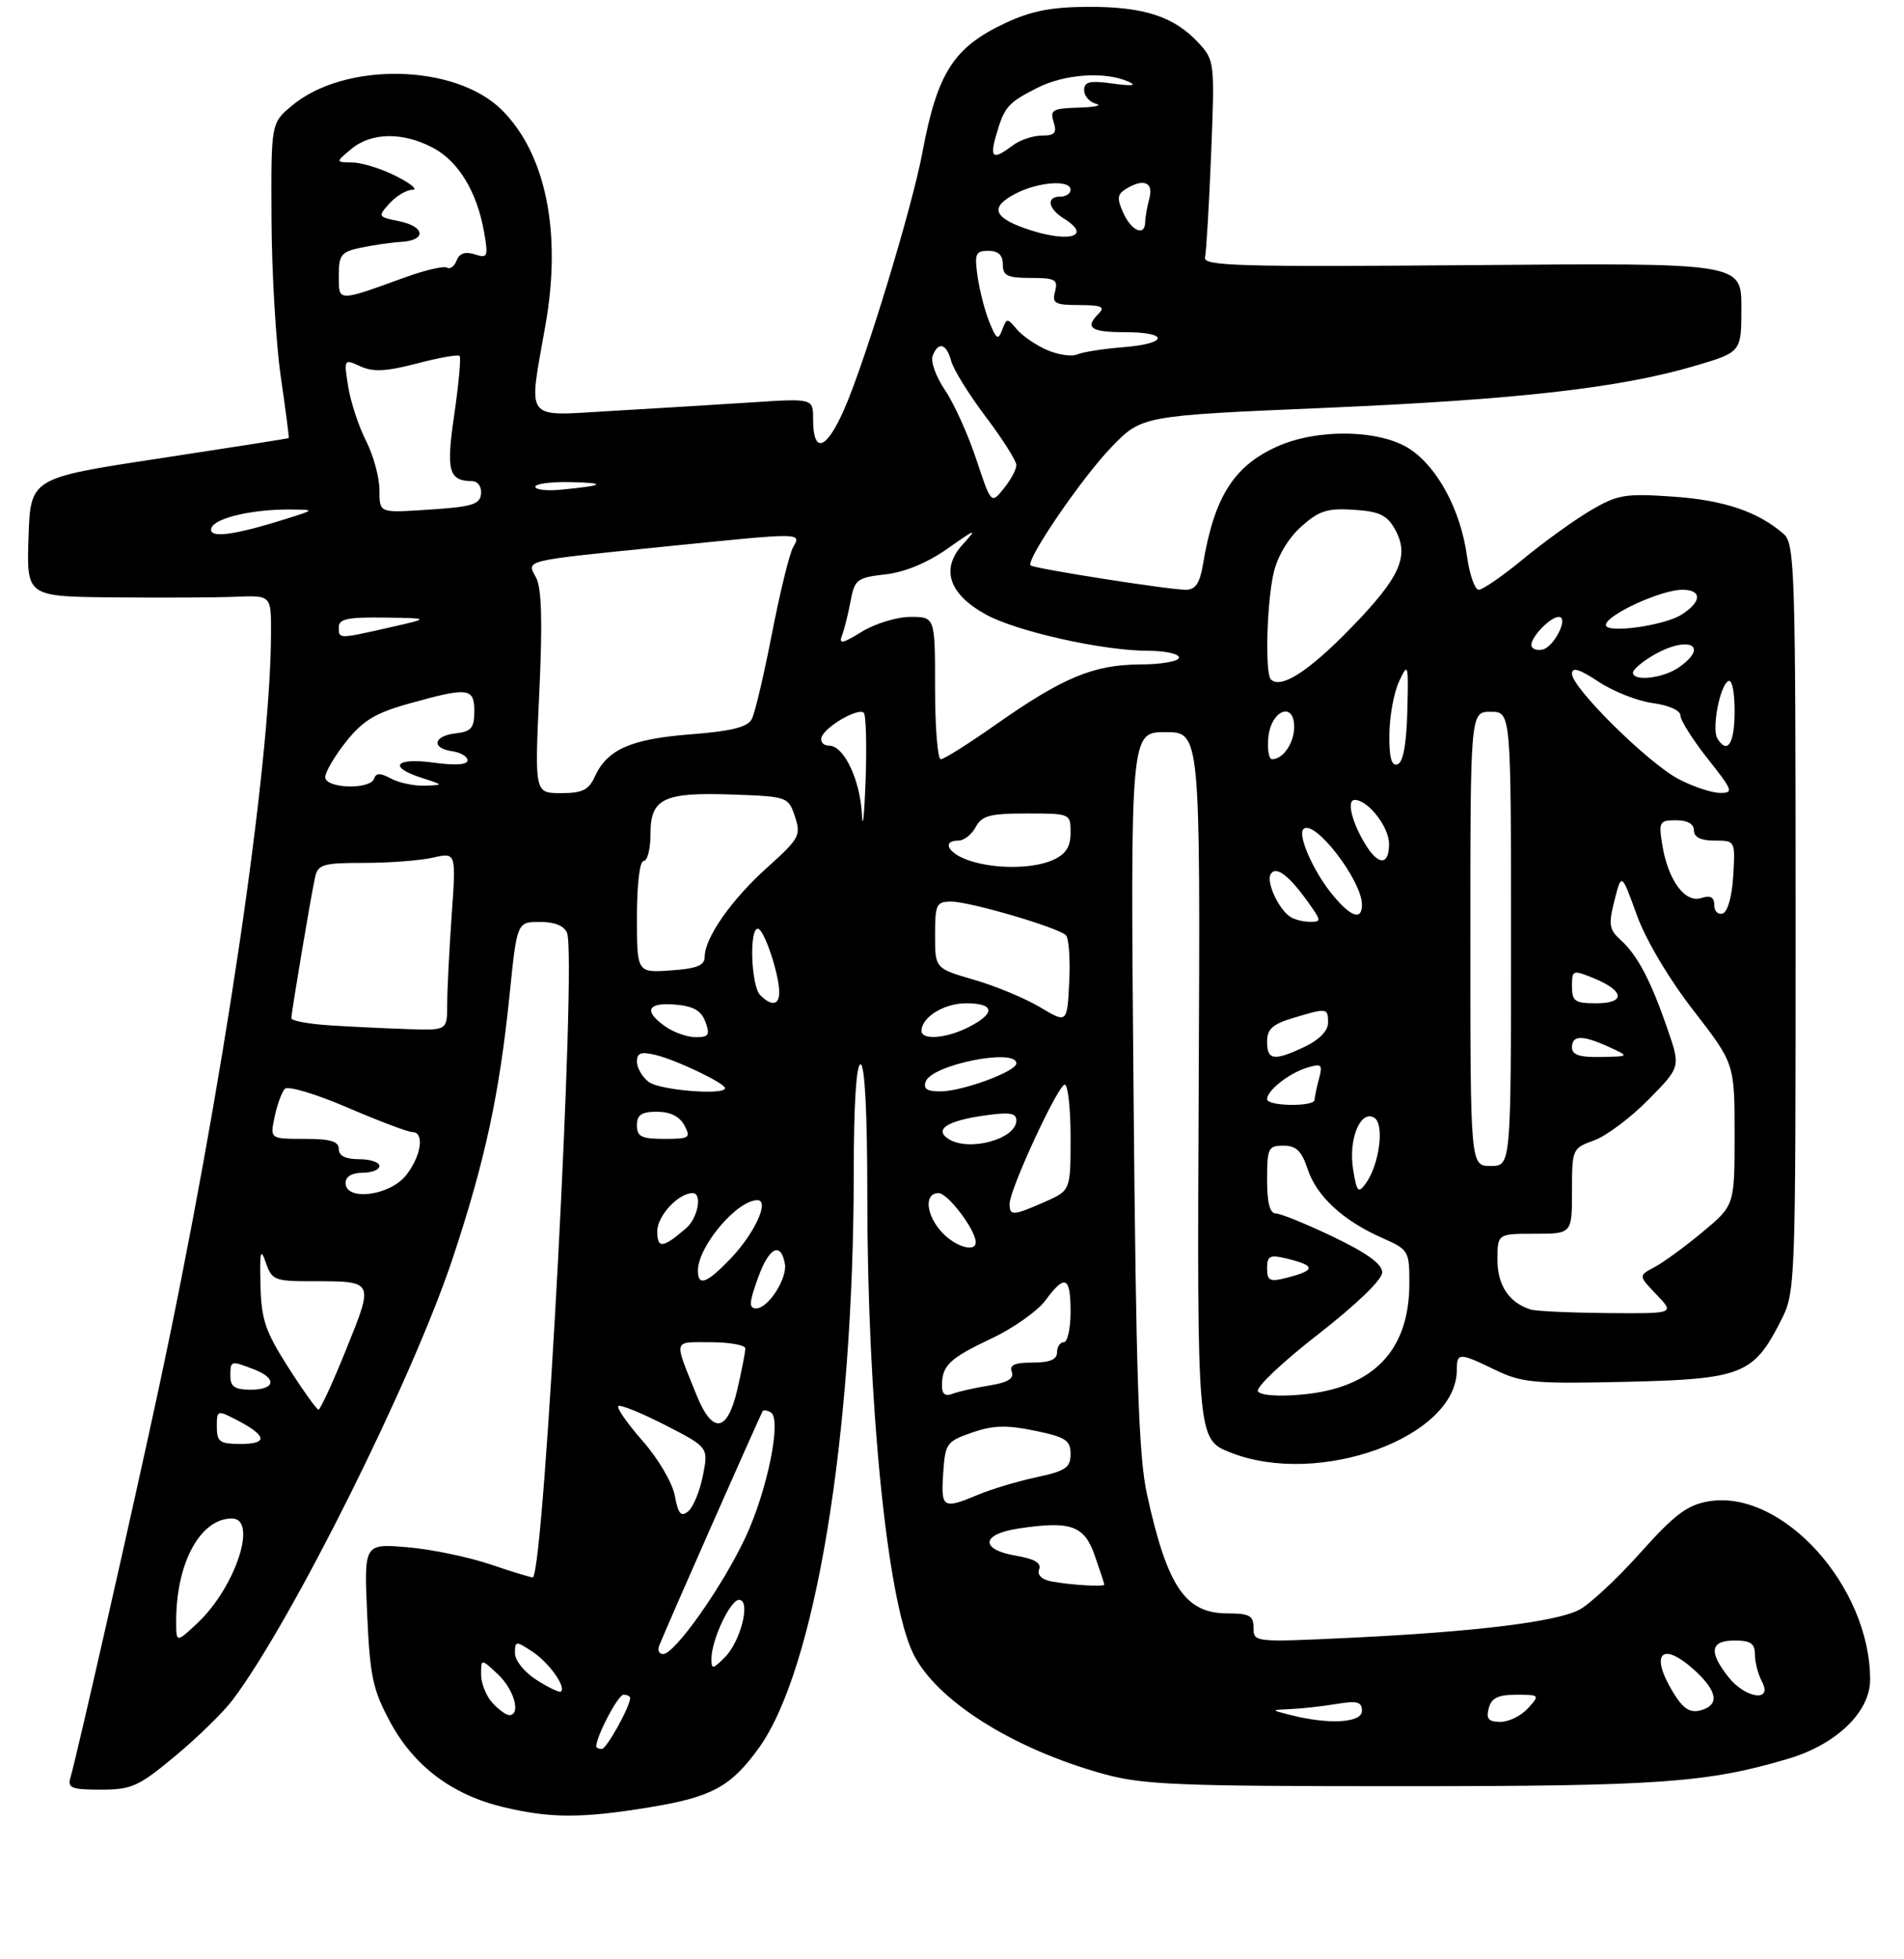 <?xml version="1.0" encoding="UTF-8" standalone="no"?>
<!DOCTYPE svg PUBLIC "-//W3C//DTD SVG 1.1//EN" "http://www.w3.org/Graphics/SVG/1.1/DTD/svg11.dtd" >
<svg xmlns="http://www.w3.org/2000/svg" xmlns:xlink="http://www.w3.org/1999/xlink" version="1.1" viewBox="0 0 281 289">
 <g >
 <path fill="currentColor"
d=" M 95.70 266.63 C 105.02 265.11 107.82 263.61 111.96 257.90 C 120.30 246.39 126.00 211.82 126.00 172.80 C 126.00 162.93 126.38 157.00 127.00 157.00 C 127.63 157.00 128.00 164.10 128.00 176.30 C 128.00 206.67 130.89 235.74 134.70 243.78 C 138.01 250.75 149.43 257.99 163.00 261.72 C 168.70 263.28 174.10 263.50 207.00 263.49 C 244.95 263.49 252.01 262.98 263.95 259.43 C 271.05 257.31 276.00 252.53 276.00 247.78 C 276.00 233.98 263.00 219.64 252.15 221.47 C 249.01 222.01 247.14 223.41 242.07 229.08 C 238.65 232.90 234.59 236.68 233.06 237.47 C 229.59 239.26 217.76 240.71 199.25 241.60 C 185.14 242.27 185.00 242.26 185.00 240.14 C 185.00 238.33 184.42 238.00 181.17 238.00 C 174.93 238.00 172.29 234.10 169.29 220.50 C 168.04 214.85 167.66 203.32 167.29 160.75 C 166.83 108.00 166.83 108.00 171.99 108.00 C 177.15 108.00 177.15 108.00 176.91 160.15 C 176.67 212.30 176.67 212.30 181.58 214.26 C 194.61 219.44 215.00 212.02 215.00 202.10 C 215.00 199.50 215.34 199.50 220.69 202.09 C 224.60 203.98 226.42 204.15 239.93 203.84 C 257.01 203.45 258.77 202.77 262.75 194.98 C 265.00 190.58 265.00 190.58 265.00 135.44 C 265.00 84.19 264.88 80.20 263.25 78.78 C 259.50 75.49 254.42 73.77 246.92 73.26 C 239.86 72.77 238.74 72.96 234.79 75.27 C 232.40 76.68 227.93 79.89 224.87 82.41 C 221.81 84.94 218.82 87.00 218.24 87.00 C 217.66 87.00 216.88 84.76 216.50 82.03 C 215.58 75.31 212.21 68.99 208.10 66.26 C 203.73 63.35 194.40 63.18 188.42 65.90 C 182.05 68.79 179.20 73.33 177.54 83.25 C 177.07 86.06 176.43 87.00 174.99 87.00 C 172.51 87.00 152.62 83.88 152.11 83.41 C 151.32 82.69 159.63 70.52 164.00 65.99 C 168.50 61.32 168.50 61.32 195.50 60.17 C 223.99 58.95 239.13 57.23 250.25 53.94 C 257.00 51.94 257.00 51.94 257.00 45.36 C 257.00 38.78 257.00 38.78 217.25 39.11 C 182.70 39.39 177.55 39.24 177.84 37.97 C 178.03 37.16 178.44 30.30 178.74 22.72 C 179.29 9.21 179.25 8.90 176.90 6.34 C 173.32 2.47 168.89 1.00 160.78 1.01 C 155.24 1.02 152.29 1.58 148.42 3.38 C 140.74 6.96 138.33 10.72 136.13 22.50 C 134.62 30.61 127.65 53.48 124.55 60.47 C 121.91 66.44 120.00 67.01 120.00 61.82 C 120.00 58.76 120.00 58.76 110.75 59.37 C 105.66 59.70 96.44 60.26 90.25 60.62 C 77.13 61.36 77.96 62.47 80.53 47.79 C 82.90 34.23 80.55 22.71 74.10 16.26 C 67.23 9.38 50.84 9.05 43.03 15.63 C 40.00 18.18 40.00 18.18 40.07 32.34 C 40.10 40.13 40.72 50.55 41.43 55.50 C 42.15 60.45 42.68 64.55 42.62 64.62 C 42.55 64.69 33.95 66.04 23.50 67.63 C 4.50 70.51 4.50 70.51 4.21 79.26 C 3.92 88.00 3.92 88.00 16.71 88.12 C 23.74 88.19 31.86 88.15 34.75 88.03 C 40.00 87.82 40.00 87.82 40.00 93.16 C 40.00 112.77 32.86 160.81 23.39 205.00 C 19.64 222.47 11.28 259.30 10.39 262.25 C 9.94 263.75 10.57 264.00 14.88 264.00 C 19.43 264.00 20.45 263.54 25.88 259.02 C 29.18 256.28 32.98 252.56 34.33 250.77 C 43.12 239.11 60.94 203.34 66.85 185.50 C 71.60 171.19 73.71 161.37 75.20 146.81 C 76.30 136.00 76.30 136.00 79.68 136.00 C 81.88 136.00 83.28 136.57 83.69 137.63 C 85.12 141.37 80.38 230.93 78.66 232.68 C 78.56 232.77 75.79 231.93 72.49 230.81 C 69.20 229.69 63.63 228.53 60.11 228.24 C 53.72 227.70 53.72 227.70 54.19 238.15 C 54.60 247.29 55.02 249.27 57.58 254.01 C 61.07 260.49 66.67 264.73 74.15 266.54 C 81.14 268.23 85.74 268.25 95.70 266.63 Z  M 88.00 257.62 C 88.00 256.12 91.22 250.00 92.01 250.00 C 92.56 250.00 93.00 250.21 93.00 250.47 C 93.00 251.74 89.52 258.00 88.81 258.00 C 88.37 258.00 88.00 257.83 88.00 257.62 Z  M 190.50 253.00 C 187.50 252.24 187.50 252.24 190.50 252.11 C 192.15 252.04 195.19 251.70 197.25 251.36 C 200.30 250.85 201.00 251.04 201.00 252.37 C 201.00 254.15 196.18 254.44 190.50 253.00 Z  M 219.71 252.00 C 220.11 250.48 221.07 250.00 223.77 250.00 C 227.25 250.00 227.28 250.04 225.50 252.00 C 224.50 253.10 222.68 254.00 221.44 254.00 C 219.68 254.00 219.30 253.56 219.71 252.00 Z  M 72.65 251.17 C 71.74 250.17 71.00 248.29 71.00 247.00 C 71.00 244.65 71.00 244.65 73.50 247.00 C 75.89 249.25 76.93 253.00 75.15 253.00 C 74.69 253.00 73.57 252.18 72.65 251.17 Z  M 246.94 249.67 C 243.36 243.81 245.32 241.96 250.26 246.54 C 253.52 249.57 253.76 251.57 250.94 252.31 C 249.39 252.71 248.39 252.05 246.94 249.67 Z  M 79.22 247.84 C 77.42 246.70 76.00 244.96 76.00 243.88 C 76.00 242.05 76.12 242.03 78.54 243.62 C 80.98 245.22 83.55 248.78 82.80 249.53 C 82.61 249.73 81.00 248.97 79.22 247.84 Z  M 255.07 247.37 C 252.14 243.64 252.42 242.00 256.00 242.00 C 258.37 242.00 259.00 242.44 259.00 244.07 C 259.00 245.20 259.47 247.00 260.04 248.07 C 261.68 251.14 257.59 250.56 255.07 247.37 Z  M 105.00 244.69 C 105.00 241.92 107.78 236.00 109.07 236.00 C 110.85 236.00 109.33 242.11 106.98 244.47 C 105.18 246.27 105.00 246.29 105.00 244.69 Z  M 97.29 242.75 C 98.49 239.74 112.31 208.47 112.57 208.15 C 112.74 207.96 113.27 208.05 113.77 208.36 C 115.39 209.36 113.25 219.86 110.03 226.76 C 106.62 234.04 99.59 244.00 97.86 244.00 C 97.27 244.00 97.01 243.44 97.29 242.75 Z  M 26.00 239.13 C 26.00 230.55 29.56 224.00 34.22 224.00 C 38.10 224.00 34.75 234.16 29.13 239.44 C 26.00 242.37 26.00 242.37 26.00 239.13 Z  M 155.17 233.28 C 153.74 233.01 153.04 232.33 153.36 231.50 C 153.72 230.57 152.66 229.95 149.94 229.49 C 144.58 228.58 144.79 226.30 150.31 225.48 C 158.05 224.31 160.03 225.02 161.58 229.50 C 162.35 231.70 162.98 233.61 162.98 233.75 C 163.01 234.11 157.91 233.81 155.17 233.28 Z  M 99.59 220.64 C 99.24 218.74 97.14 215.17 94.85 212.57 C 92.60 210.01 90.98 207.69 91.25 207.42 C 91.52 207.15 94.62 208.41 98.15 210.21 C 104.56 213.50 104.56 213.50 103.74 217.66 C 103.29 219.95 102.31 222.33 101.57 222.94 C 100.51 223.82 100.10 223.35 99.59 220.64 Z  M 139.20 217.35 C 139.49 212.91 139.69 212.63 143.47 211.32 C 146.59 210.24 148.58 210.19 152.72 211.05 C 157.28 211.99 158.00 212.46 158.00 214.49 C 158.00 216.49 157.27 216.99 152.99 217.91 C 150.23 218.50 146.35 219.66 144.36 220.49 C 139.15 222.67 138.86 222.49 139.20 217.35 Z  M 32.00 210.47 C 32.00 208.00 32.06 207.98 34.94 209.47 C 39.38 211.77 39.60 213.00 35.56 213.00 C 32.42 213.00 32.00 212.70 32.00 210.47 Z  M 102.78 205.75 C 99.41 197.39 99.24 198.00 104.89 198.00 C 107.70 198.00 110.00 198.42 110.00 198.92 C 110.00 199.43 109.47 202.13 108.83 204.92 C 107.35 211.33 105.16 211.63 102.78 205.75 Z  M 42.54 201.70 C 39.14 196.38 38.56 194.65 38.44 189.50 C 38.32 184.59 38.46 184.00 39.23 186.25 C 40.11 188.83 40.53 189.00 46.00 189.00 C 55.28 189.00 55.20 188.85 51.10 199.03 C 49.12 203.95 47.27 207.95 47.00 207.94 C 46.73 207.92 44.72 205.12 42.54 201.70 Z  M 139.02 204.36 C 139.04 201.41 140.13 200.38 146.34 197.44 C 149.55 195.93 153.12 193.40 154.28 191.84 C 157.18 187.91 158.00 188.27 158.00 193.50 C 158.00 195.97 157.55 198.00 157.00 198.00 C 156.45 198.00 156.00 198.68 156.00 199.50 C 156.00 200.56 154.93 201.00 152.39 201.00 C 149.73 201.00 148.93 201.36 149.32 202.38 C 149.69 203.36 148.72 203.95 146.01 204.38 C 143.90 204.72 141.46 205.27 140.59 205.60 C 139.49 206.03 139.00 205.64 139.02 204.36 Z  M 185.65 205.24 C 185.30 204.68 189.29 200.91 194.50 196.86 C 200.16 192.46 203.98 188.78 203.99 187.71 C 204.00 186.47 201.78 184.86 196.78 182.46 C 192.81 180.56 188.98 179.00 188.28 179.00 C 187.41 179.00 187.00 177.39 187.00 174.00 C 187.00 169.38 187.18 169.00 189.42 169.00 C 191.30 169.00 192.10 169.78 192.99 172.47 C 194.31 176.46 198.22 180.07 203.98 182.61 C 207.89 184.33 208.00 184.52 208.00 189.29 C 208.00 199.25 202.67 204.77 192.11 205.72 C 188.66 206.04 186.02 205.84 185.65 205.24 Z  M 34.00 203.00 C 34.00 200.69 34.03 200.68 37.43 201.98 C 40.92 203.30 40.67 205.00 37.00 205.00 C 34.67 205.00 34.00 204.56 34.00 203.00 Z  M 225.93 193.18 C 222.73 192.19 221.00 189.62 221.00 185.85 C 221.00 182.00 221.00 182.00 226.50 182.00 C 232.00 182.00 232.00 182.00 232.00 175.70 C 232.00 169.49 232.05 169.38 235.27 168.22 C 237.07 167.57 240.67 164.87 243.28 162.22 C 248.03 157.40 248.03 157.40 246.12 151.86 C 243.66 144.70 241.68 140.93 239.22 138.70 C 237.48 137.13 237.36 136.40 238.27 132.82 C 239.31 128.74 239.31 128.74 241.56 134.96 C 242.89 138.64 246.29 144.37 249.91 149.04 C 256.00 156.90 256.00 156.90 256.00 167.36 C 256.00 177.81 256.00 177.81 251.25 181.76 C 248.64 183.93 245.44 186.26 244.15 186.94 C 241.80 188.18 241.80 188.18 244.48 190.98 C 247.16 193.78 247.16 193.78 237.26 193.70 C 231.81 193.65 226.71 193.42 225.93 193.18 Z  M 111.87 188.50 C 113.48 184.02 115.20 183.10 115.83 186.38 C 116.25 188.54 113.40 193.00 111.60 193.00 C 110.50 193.00 110.55 192.15 111.87 188.50 Z  M 103.00 187.43 C 103.00 183.90 108.68 177.13 111.73 177.04 C 113.67 176.98 111.38 181.98 107.74 185.75 C 104.28 189.34 103.00 189.80 103.00 187.43 Z  M 187.00 187.09 C 187.00 185.28 187.41 185.06 189.75 185.62 C 194.27 186.71 194.27 187.39 189.75 188.53 C 187.40 189.12 187.00 188.91 187.00 187.09 Z  M 97.00 181.62 C 97.00 179.36 100.12 176.00 102.22 176.00 C 103.69 176.00 103.00 179.69 101.25 181.19 C 97.81 184.15 97.00 184.23 97.00 181.62 Z  M 139.04 181.81 C 136.64 179.24 136.35 176.00 138.51 176.00 C 139.89 176.00 143.99 181.43 144.00 183.25 C 144.00 184.79 141.01 183.92 139.04 181.81 Z  M 149.00 177.58 C 149.00 175.46 156.16 160.00 157.14 160.00 C 157.61 160.00 158.00 163.51 158.00 167.81 C 158.00 175.62 158.00 175.62 154.16 177.31 C 149.50 179.36 149.00 179.39 149.00 177.58 Z  M 51.00 174.50 C 51.00 173.57 51.94 173.00 53.50 173.00 C 54.88 173.00 56.00 172.55 56.00 172.00 C 56.00 171.45 54.65 171.00 53.00 171.00 C 51.00 171.00 50.00 170.50 50.00 169.50 C 50.00 168.36 48.77 168.00 44.92 168.00 C 39.84 168.00 39.84 168.00 40.53 164.75 C 40.90 162.96 41.58 161.11 42.03 160.63 C 42.48 160.14 46.57 161.35 51.28 163.38 C 55.92 165.37 60.23 167.00 60.86 167.00 C 62.69 167.00 62.18 170.51 59.93 173.37 C 57.54 176.40 51.00 177.23 51.00 174.50 Z  M 199.70 172.51 C 198.97 168.06 200.79 163.64 202.83 164.89 C 204.36 165.84 203.57 171.84 201.55 174.60 C 200.46 176.09 200.23 175.83 199.70 172.51 Z  M 217.00 138.50 C 217.00 105.00 217.00 105.00 220.00 105.00 C 223.00 105.00 223.00 105.00 223.00 138.50 C 223.00 172.00 223.00 172.00 220.00 172.00 C 217.00 172.00 217.00 172.00 217.00 138.50 Z  M 140.01 168.03 C 137.80 166.63 139.74 165.34 145.25 164.56 C 148.98 164.02 150.00 164.18 150.00 165.28 C 150.00 168.02 143.03 169.94 140.01 168.03 Z  M 94.00 166.00 C 94.00 164.45 94.67 164.00 96.96 164.00 C 98.91 164.00 100.30 164.69 101.00 166.00 C 101.99 167.85 101.76 168.00 98.04 168.00 C 94.67 168.00 94.00 167.67 94.00 166.00 Z  M 187.00 162.15 C 187.00 160.86 190.22 158.32 192.90 157.50 C 195.05 156.85 195.23 157.01 194.66 159.14 C 194.31 160.44 194.02 161.84 194.01 162.25 C 193.99 163.29 187.00 163.20 187.00 162.15 Z  M 95.75 159.61 C 94.79 158.88 94.00 157.53 94.00 156.62 C 94.00 155.32 94.59 155.10 96.75 155.62 C 99.85 156.37 107.00 159.79 107.00 160.52 C 107.00 161.61 97.36 160.83 95.75 159.61 Z  M 136.63 159.52 C 137.58 157.04 150.00 154.57 150.00 156.86 C 150.00 158.06 142.01 161.00 138.75 161.00 C 136.79 161.00 136.22 160.60 136.63 159.52 Z  M 187.00 153.66 C 187.00 151.81 187.81 151.07 190.87 150.16 C 195.89 148.65 196.00 148.67 196.00 150.89 C 196.00 152.05 194.69 153.39 192.60 154.39 C 188.02 156.56 187.00 156.42 187.00 153.66 Z  M 232.00 154.50 C 232.00 152.67 233.56 152.66 237.50 154.46 C 240.50 155.84 240.50 155.84 236.25 155.92 C 233.10 155.98 232.00 155.61 232.00 154.50 Z  M 98.22 151.44 C 94.94 149.15 95.51 147.84 99.64 148.19 C 102.35 148.42 103.50 149.08 104.11 150.75 C 104.81 152.66 104.60 153.00 102.69 153.00 C 101.46 153.00 99.44 152.30 98.22 151.44 Z  M 136.00 152.07 C 136.00 150.06 139.32 148.00 142.57 148.00 C 146.78 148.00 146.98 149.44 143.05 151.47 C 139.76 153.18 136.00 153.49 136.00 152.07 Z  M 48.75 151.26 C 45.59 151.06 43.00 150.59 43.00 150.20 C 43.01 149.30 45.89 132.16 46.50 129.40 C 46.92 127.51 47.67 127.29 53.73 127.29 C 57.45 127.29 62.03 126.94 63.91 126.51 C 67.32 125.73 67.32 125.73 66.66 135.02 C 66.30 140.13 66.00 146.04 66.00 148.15 C 66.00 152.00 66.00 152.00 60.25 151.81 C 57.09 151.71 51.91 151.46 48.75 151.26 Z  M 153.50 148.58 C 151.30 147.27 146.91 145.44 143.75 144.53 C 138.00 142.86 138.00 142.86 138.00 137.93 C 138.00 133.40 138.19 133.00 140.39 133.00 C 143.12 133.00 156.08 136.79 157.30 137.95 C 157.74 138.36 157.97 141.46 157.80 144.83 C 157.50 150.97 157.50 150.97 153.50 148.58 Z  M 112.20 146.80 C 110.85 145.45 110.54 137.00 111.84 137.00 C 112.75 137.00 115.00 143.68 115.00 146.37 C 115.00 148.30 113.87 148.47 112.20 146.80 Z  M 232.00 145.50 C 232.00 143.08 232.11 143.04 235.18 144.29 C 239.76 146.16 239.96 148.00 235.58 148.00 C 232.43 148.00 232.00 147.70 232.00 145.50 Z  M 94.00 135.25 C 94.00 130.42 94.41 127.00 95.00 127.00 C 95.55 127.00 96.00 125.22 96.00 123.04 C 96.00 117.76 97.92 116.84 108.18 117.21 C 116.23 117.50 116.35 117.54 117.32 120.46 C 118.24 123.22 117.98 123.70 113.24 127.96 C 107.95 132.70 104.01 138.33 104.00 141.15 C 104.00 142.42 102.84 142.89 99.00 143.15 C 94.00 143.50 94.00 143.50 94.00 135.25 Z  M 190.40 135.23 C 188.66 134.07 186.84 130.06 187.54 128.93 C 188.32 127.68 190.26 129.15 193.11 133.16 C 195.01 135.83 195.03 136.00 193.32 135.98 C 192.32 135.98 191.00 135.64 190.40 135.23 Z  M 196.77 132.13 C 193.94 128.77 191.45 123.21 192.37 122.30 C 193.94 120.73 201.00 129.86 201.00 133.45 C 201.00 135.80 199.44 135.32 196.77 132.13 Z  M 253.00 133.52 C 253.00 132.34 252.45 132.04 251.06 132.48 C 248.66 133.24 246.17 129.83 245.32 124.61 C 244.78 121.23 244.91 121.00 247.37 121.00 C 249.04 121.00 250.00 121.55 250.00 122.50 C 250.00 123.51 251.01 124.00 253.05 124.00 C 256.10 124.00 256.10 124.01 255.80 129.17 C 255.63 132.19 254.98 134.51 254.25 134.75 C 253.56 134.98 253.00 134.42 253.00 133.52 Z  M 142.75 126.84 C 139.82 125.77 139.02 124.00 141.46 124.00 C 142.27 124.00 143.41 123.10 144.00 122.00 C 144.90 120.32 146.09 120.00 151.54 120.00 C 157.97 120.00 158.00 120.01 158.00 122.84 C 158.00 124.91 157.31 125.99 155.45 126.84 C 152.41 128.23 146.55 128.23 142.75 126.84 Z  M 201.63 124.75 C 199.55 121.45 198.68 118.00 199.93 118.00 C 201.90 118.00 205.00 121.97 205.00 124.50 C 205.00 127.61 203.50 127.72 201.63 124.75 Z  M 127.21 120.20 C 126.96 115.08 124.56 110.00 122.39 110.00 C 121.53 110.00 121.02 109.44 121.25 108.75 C 121.77 107.18 126.68 104.35 127.48 105.15 C 127.81 105.48 127.93 109.96 127.75 115.12 C 127.56 120.28 127.32 122.57 127.21 120.20 Z  M 79.59 102.19 C 80.08 91.67 79.94 86.76 79.12 85.22 C 77.70 82.57 76.84 82.78 98.50 80.59 C 118.64 78.55 118.27 78.54 117.04 80.75 C 116.50 81.71 115.10 87.45 113.92 93.50 C 112.75 99.55 111.41 105.22 110.94 106.10 C 110.32 107.27 107.92 107.86 101.90 108.33 C 93.12 109.01 89.62 110.55 87.79 114.55 C 86.89 116.54 85.95 117.00 82.79 117.00 C 78.90 117.00 78.90 117.00 79.59 102.19 Z  M 247.69 114.90 C 243.21 112.54 232.00 101.46 232.00 99.40 C 232.00 98.36 233.07 98.68 235.93 100.57 C 238.09 102.00 241.69 103.42 243.93 103.72 C 246.28 104.03 248.00 104.80 248.00 105.54 C 248.00 106.25 249.81 109.11 252.02 111.91 C 255.79 116.67 255.90 117.00 253.77 116.96 C 252.52 116.93 249.79 116.01 247.69 114.90 Z  M 48.00 114.64 C 48.00 113.89 49.39 111.53 51.08 109.40 C 53.55 106.30 55.39 105.18 60.33 103.80 C 69.12 101.34 70.00 101.44 70.00 104.93 C 70.00 107.39 69.55 107.92 67.25 108.18 C 63.94 108.56 63.60 110.37 66.75 110.82 C 67.99 111.00 69.00 111.60 69.00 112.16 C 69.00 112.82 67.19 112.94 64.00 112.50 C 58.31 111.72 57.21 113.14 62.25 114.75 C 65.50 115.80 65.50 115.80 62.68 115.90 C 61.14 115.95 58.91 115.49 57.73 114.86 C 56.13 114.00 55.50 114.00 55.21 114.86 C 54.66 116.53 48.00 116.33 48.00 114.64 Z  M 205.05 108.33 C 205.07 105.67 205.72 102.15 206.49 100.50 C 207.82 97.65 207.88 97.87 207.70 104.92 C 207.57 109.82 207.08 112.48 206.25 112.75 C 205.36 113.05 205.01 111.77 205.05 108.33 Z  M 138.00 101.50 C 138.00 91.00 138.00 91.00 134.37 91.00 C 132.37 91.00 129.14 91.99 127.19 93.19 C 124.34 94.95 123.76 95.07 124.26 93.76 C 124.60 92.87 125.17 90.59 125.53 88.69 C 126.13 85.47 126.48 85.21 130.67 84.73 C 133.52 84.41 136.85 83.03 139.83 80.94 C 144.12 77.92 144.30 77.87 142.06 80.34 C 138.79 83.94 140.04 87.66 145.52 90.66 C 150.10 93.17 162.80 96.00 169.46 96.00 C 171.96 96.00 174.00 96.45 174.00 97.00 C 174.00 97.55 171.41 98.01 168.25 98.02 C 161.39 98.05 156.87 99.93 146.93 106.91 C 142.95 109.71 139.31 112.00 138.84 112.00 C 138.38 112.00 138.00 107.28 138.00 101.50 Z  M 187.19 108.76 C 187.57 104.77 191.00 103.39 191.00 107.23 C 191.00 109.60 189.36 112.00 187.74 112.00 C 187.26 112.00 187.01 110.54 187.19 108.76 Z  M 253.46 108.94 C 252.61 107.56 253.79 101.25 255.04 100.48 C 255.61 100.13 256.00 101.96 256.00 104.94 C 256.00 109.70 254.95 111.35 253.46 108.94 Z  M 187.56 100.22 C 186.68 99.35 186.95 88.91 187.97 84.50 C 188.53 82.08 190.13 79.39 192.02 77.70 C 194.66 75.34 195.88 74.94 199.79 75.20 C 203.57 75.44 204.70 75.98 205.87 78.07 C 208.08 82.02 206.66 85.17 199.25 92.76 C 193.09 99.08 189.01 101.68 187.56 100.22 Z  M 241.00 99.22 C 241.00 98.78 242.31 97.66 243.90 96.72 C 249.07 93.66 252.45 95.17 247.78 98.44 C 245.46 100.07 241.00 100.57 241.00 99.22 Z  M 226.00 95.14 C 226.00 93.90 228.83 91.00 230.04 91.00 C 231.59 91.00 229.36 95.48 227.64 95.82 C 226.74 96.00 226.00 95.70 226.00 95.14 Z  M 50.00 92.50 C 50.00 91.30 51.37 91.02 56.75 91.10 C 63.50 91.20 63.50 91.20 57.50 92.56 C 49.88 94.28 50.00 94.28 50.00 92.50 Z  M 237.00 92.20 C 237.00 90.75 245.12 87.00 248.28 87.00 C 251.24 87.00 251.17 88.79 248.13 90.69 C 245.51 92.32 237.00 93.48 237.00 92.20 Z  M 31.20 77.89 C 31.70 76.40 37.35 75.09 43.00 75.16 C 46.50 75.20 46.50 75.20 42.07 76.59 C 34.33 79.02 30.68 79.45 31.20 77.89 Z  M 56.00 72.27 C 56.00 70.43 55.11 67.18 54.03 65.05 C 52.94 62.92 51.76 59.32 51.39 57.05 C 50.74 52.95 50.75 52.93 53.19 54.04 C 55.07 54.90 57.00 54.80 61.53 53.62 C 64.77 52.77 67.60 52.27 67.83 52.50 C 68.06 52.72 67.70 56.60 67.05 61.10 C 65.81 69.54 66.20 70.94 69.75 70.98 C 70.44 70.99 71.00 71.69 71.00 72.53 C 71.00 74.46 69.98 74.77 62.25 75.25 C 56.00 75.63 56.00 75.63 56.00 72.27 Z  M 144.07 67.72 C 142.86 64.07 140.78 59.48 139.46 57.54 C 138.14 55.59 137.32 53.33 137.64 52.50 C 138.47 50.33 139.69 50.66 140.38 53.25 C 140.70 54.49 143.00 58.19 145.48 61.48 C 147.97 64.77 150.00 67.98 150.00 68.62 C 150.00 69.26 149.16 70.81 148.14 72.07 C 146.28 74.37 146.28 74.37 144.07 67.72 Z  M 79.00 71.80 C 79.00 71.36 81.36 71.05 84.25 71.12 C 89.70 71.24 89.18 71.63 82.75 72.24 C 80.69 72.44 79.00 72.24 79.00 71.80 Z  M 154.50 51.62 C 152.85 50.90 150.85 49.52 150.05 48.56 C 148.67 46.89 148.56 46.90 147.91 48.65 C 147.32 50.24 147.05 50.08 146.01 47.50 C 145.34 45.85 144.56 42.81 144.27 40.75 C 143.80 37.42 143.98 37.00 145.87 37.00 C 147.33 37.00 148.00 37.63 148.00 39.00 C 148.00 40.68 148.67 41.00 152.12 41.00 C 155.74 41.00 156.17 41.24 155.71 43.00 C 155.25 44.76 155.68 45.00 159.29 45.00 C 162.49 45.00 163.13 45.27 162.20 46.20 C 160.05 48.35 160.92 49.00 166.00 49.00 C 172.62 49.00 172.43 50.70 165.75 51.22 C 162.86 51.45 159.82 51.92 159.00 52.28 C 158.18 52.64 156.15 52.34 154.50 51.62 Z  M 50.00 40.68 C 50.00 37.59 50.34 37.15 53.25 36.54 C 55.04 36.16 57.74 35.77 59.25 35.68 C 63.00 35.44 62.73 33.40 58.85 32.62 C 55.77 32.00 55.74 31.94 57.50 29.99 C 58.50 28.90 60.01 28.00 60.87 28.00 C 61.72 28.00 60.66 27.10 58.50 26.00 C 56.34 24.90 53.43 23.99 52.04 23.97 C 49.50 23.93 49.50 23.93 51.86 21.97 C 54.82 19.50 59.51 19.45 63.97 21.84 C 67.72 23.86 70.43 28.37 71.46 34.34 C 72.07 37.89 71.97 38.13 70.06 37.52 C 68.66 37.07 67.80 37.37 67.39 38.43 C 67.06 39.29 66.42 39.76 65.97 39.48 C 65.52 39.20 62.75 39.84 59.82 40.90 C 49.73 44.56 50.00 44.56 50.00 40.68 Z  M 151.06 33.61 C 146.54 31.97 146.19 30.47 149.89 28.56 C 153.28 26.81 158.00 26.48 158.00 28.00 C 158.00 28.55 157.32 29.00 156.50 29.00 C 154.37 29.00 154.64 30.76 157.00 32.23 C 161.44 35.00 157.47 35.92 151.06 33.61 Z  M 165.79 31.43 C 164.84 29.35 164.89 28.68 166.06 27.94 C 168.71 26.26 170.28 26.84 169.63 29.25 C 169.30 30.49 169.02 32.06 169.01 32.75 C 168.99 34.92 167.01 34.11 165.79 31.43 Z  M 146.99 20.03 C 148.22 15.76 148.70 15.19 153.03 12.99 C 157.07 10.92 163.05 10.50 166.50 12.03 C 167.86 12.63 167.13 12.72 164.25 12.33 C 160.82 11.86 160.00 12.05 160.00 13.30 C 160.00 14.15 160.79 15.06 161.75 15.31 C 162.71 15.56 161.56 15.82 159.18 15.88 C 155.34 15.99 154.94 16.22 155.50 18.00 C 156.01 19.62 155.68 20.00 153.76 20.00 C 152.45 20.00 150.51 20.66 149.44 21.47 C 146.57 23.64 146.04 23.33 146.99 20.03 Z "/>
</g>
</svg>